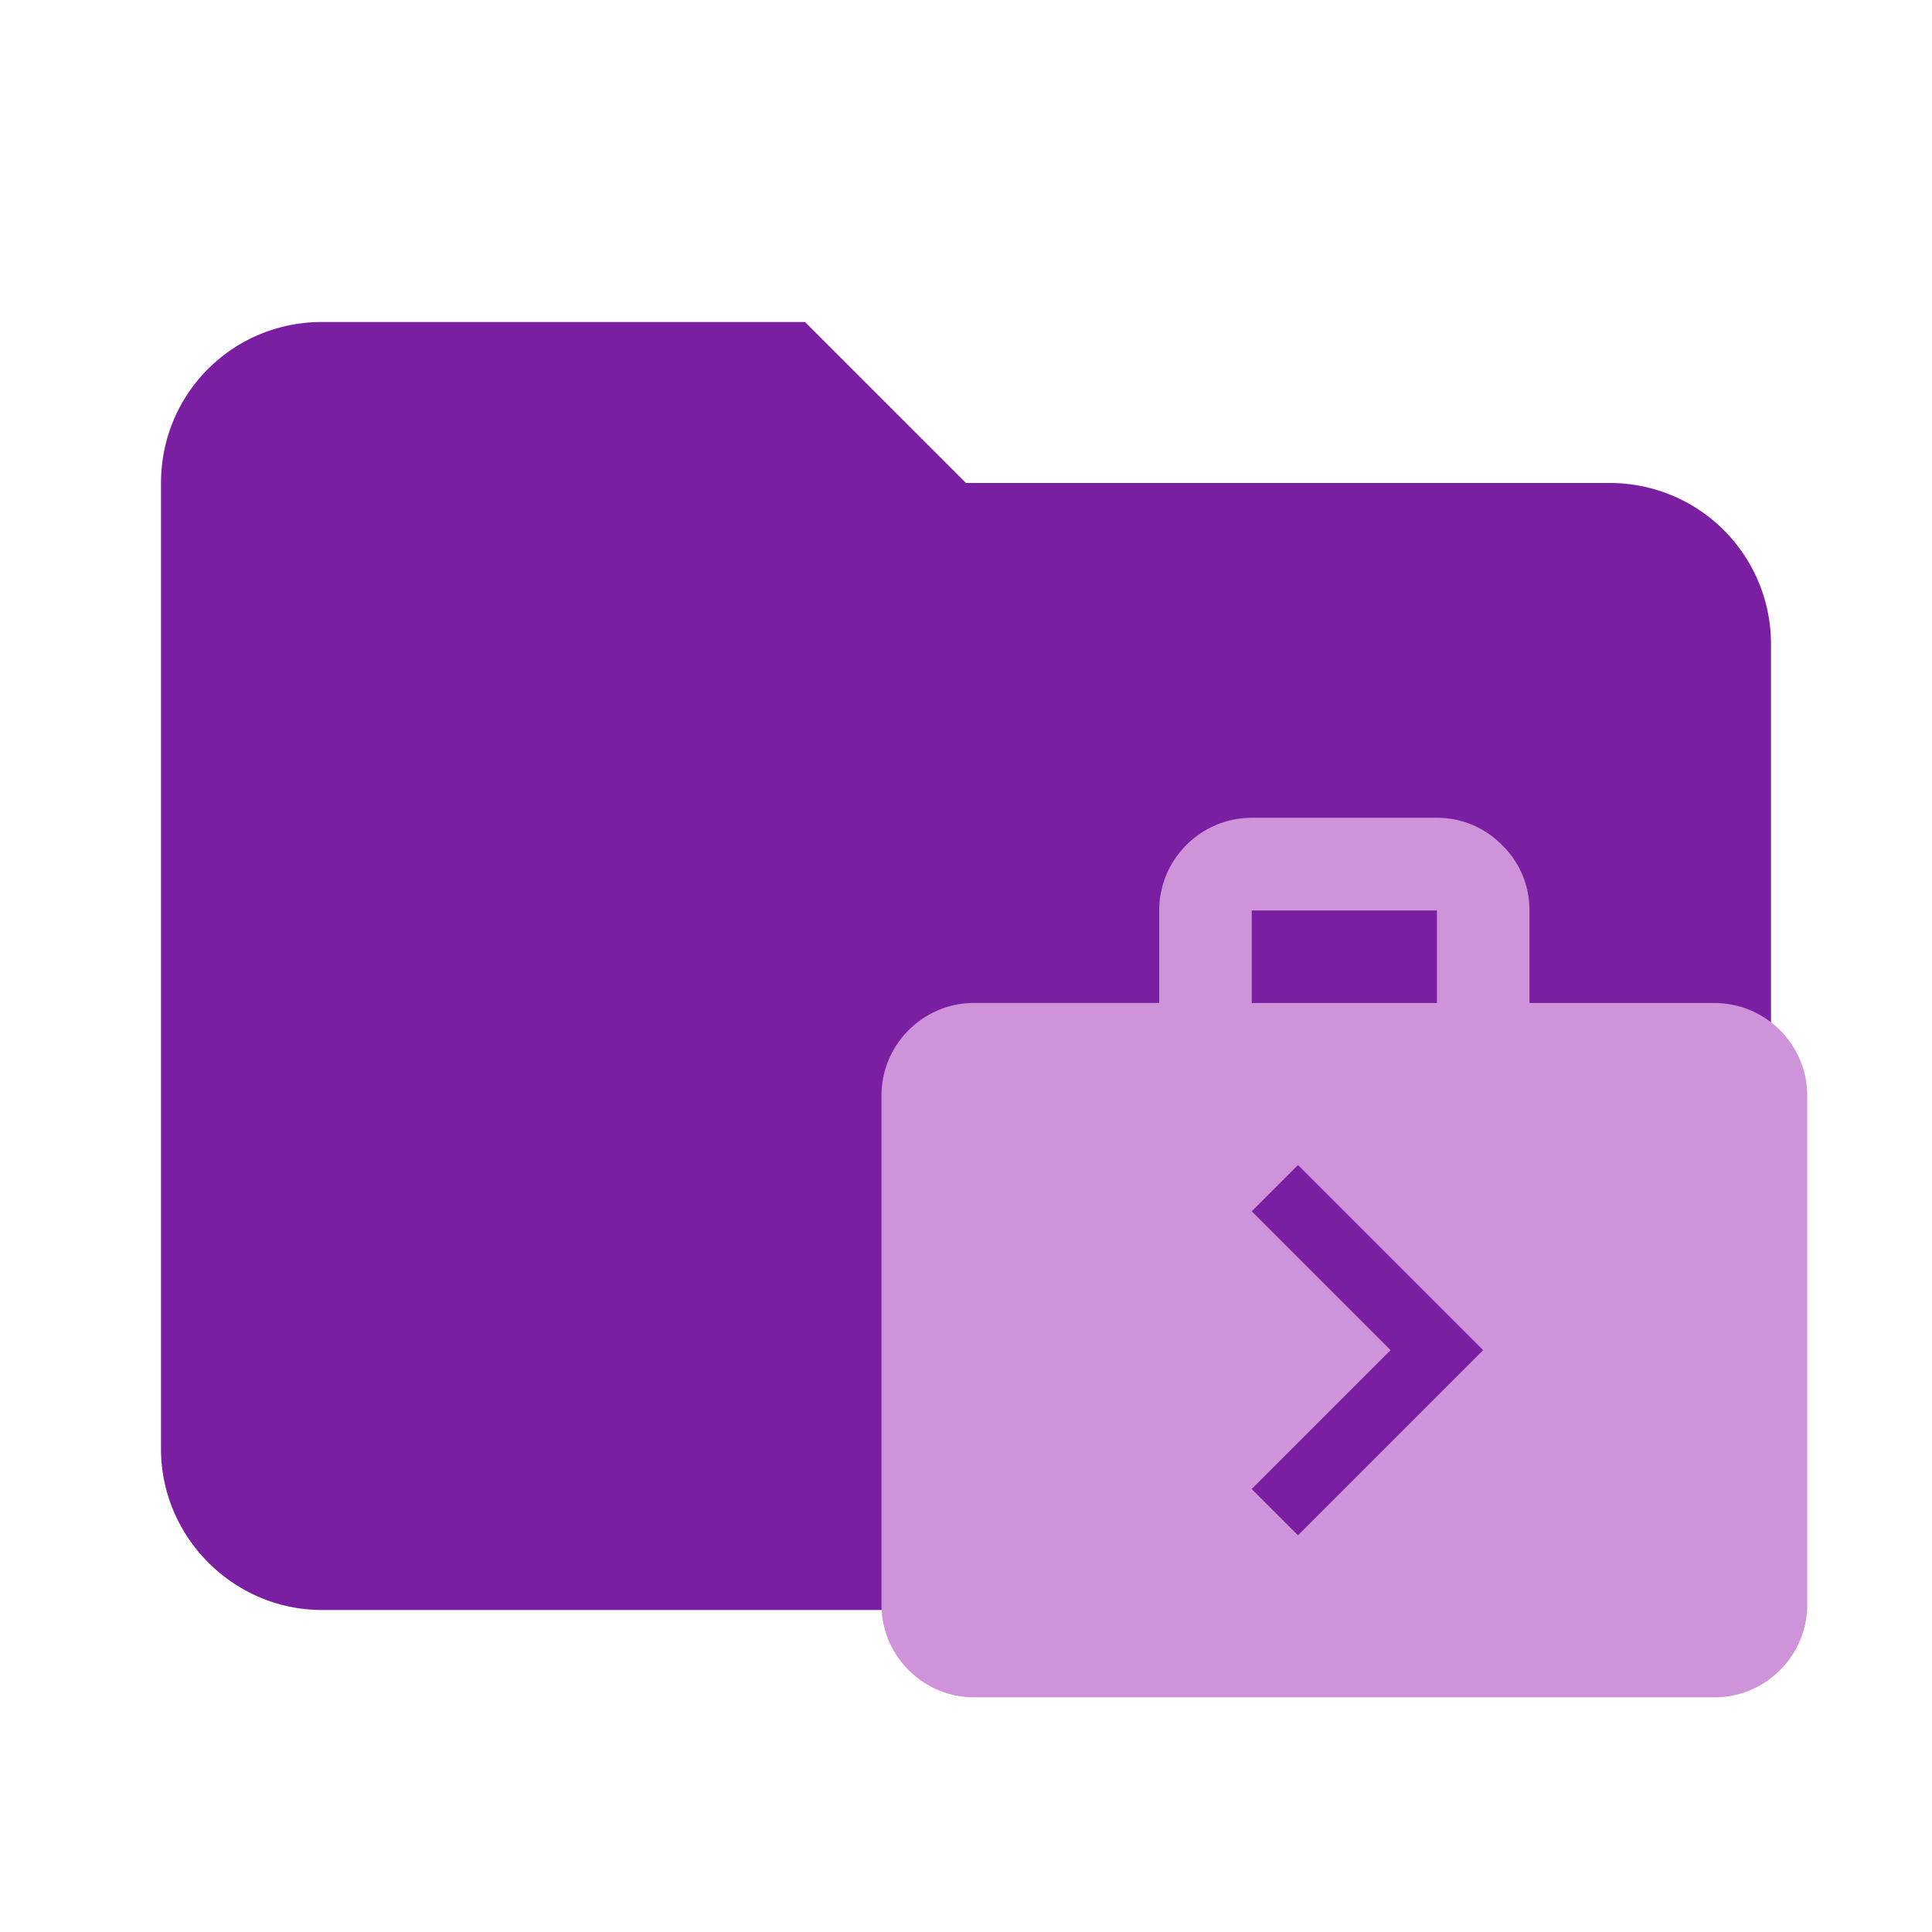 <svg xmlns="http://www.w3.org/2000/svg" clip-rule="evenodd" fill-rule="evenodd" stroke-linejoin="round" stroke-miterlimit="1.414" viewBox="0 0 24 24">
  <path fill="#7B1FA2" d="M10 4H4c-1.11 0-2 .89-2 2v12c0 1.097.903 2 2 2h16c1.097 0 2-.903 2-2V8a2 2 0 0 0-2-2h-8l-2-2z" fill-rule="nonzero"/>
  <path fill="#CE93D8" d="M21.3 12.46H19v-1.15c0-.317-.127-.604-.34-.811a1.124 1.124 0 0 0-.81-.34h-2.3c-.633 0-1.15.518-1.15 1.15v1.15h-2.3c-.633 0-1.15.518-1.15 1.15v6.326c0 .632.517 1.15 1.15 1.15h9.2c.632 0 1.15-.518 1.15-1.15V13.61c0-.633-.518-1.15-1.15-1.15zm-5.75-1.15h2.3v1.15h-2.3zm.574 7.762l-.575-.575 1.725-1.725-1.725-1.725.575-.575 2.3 2.3z"/>
</svg>